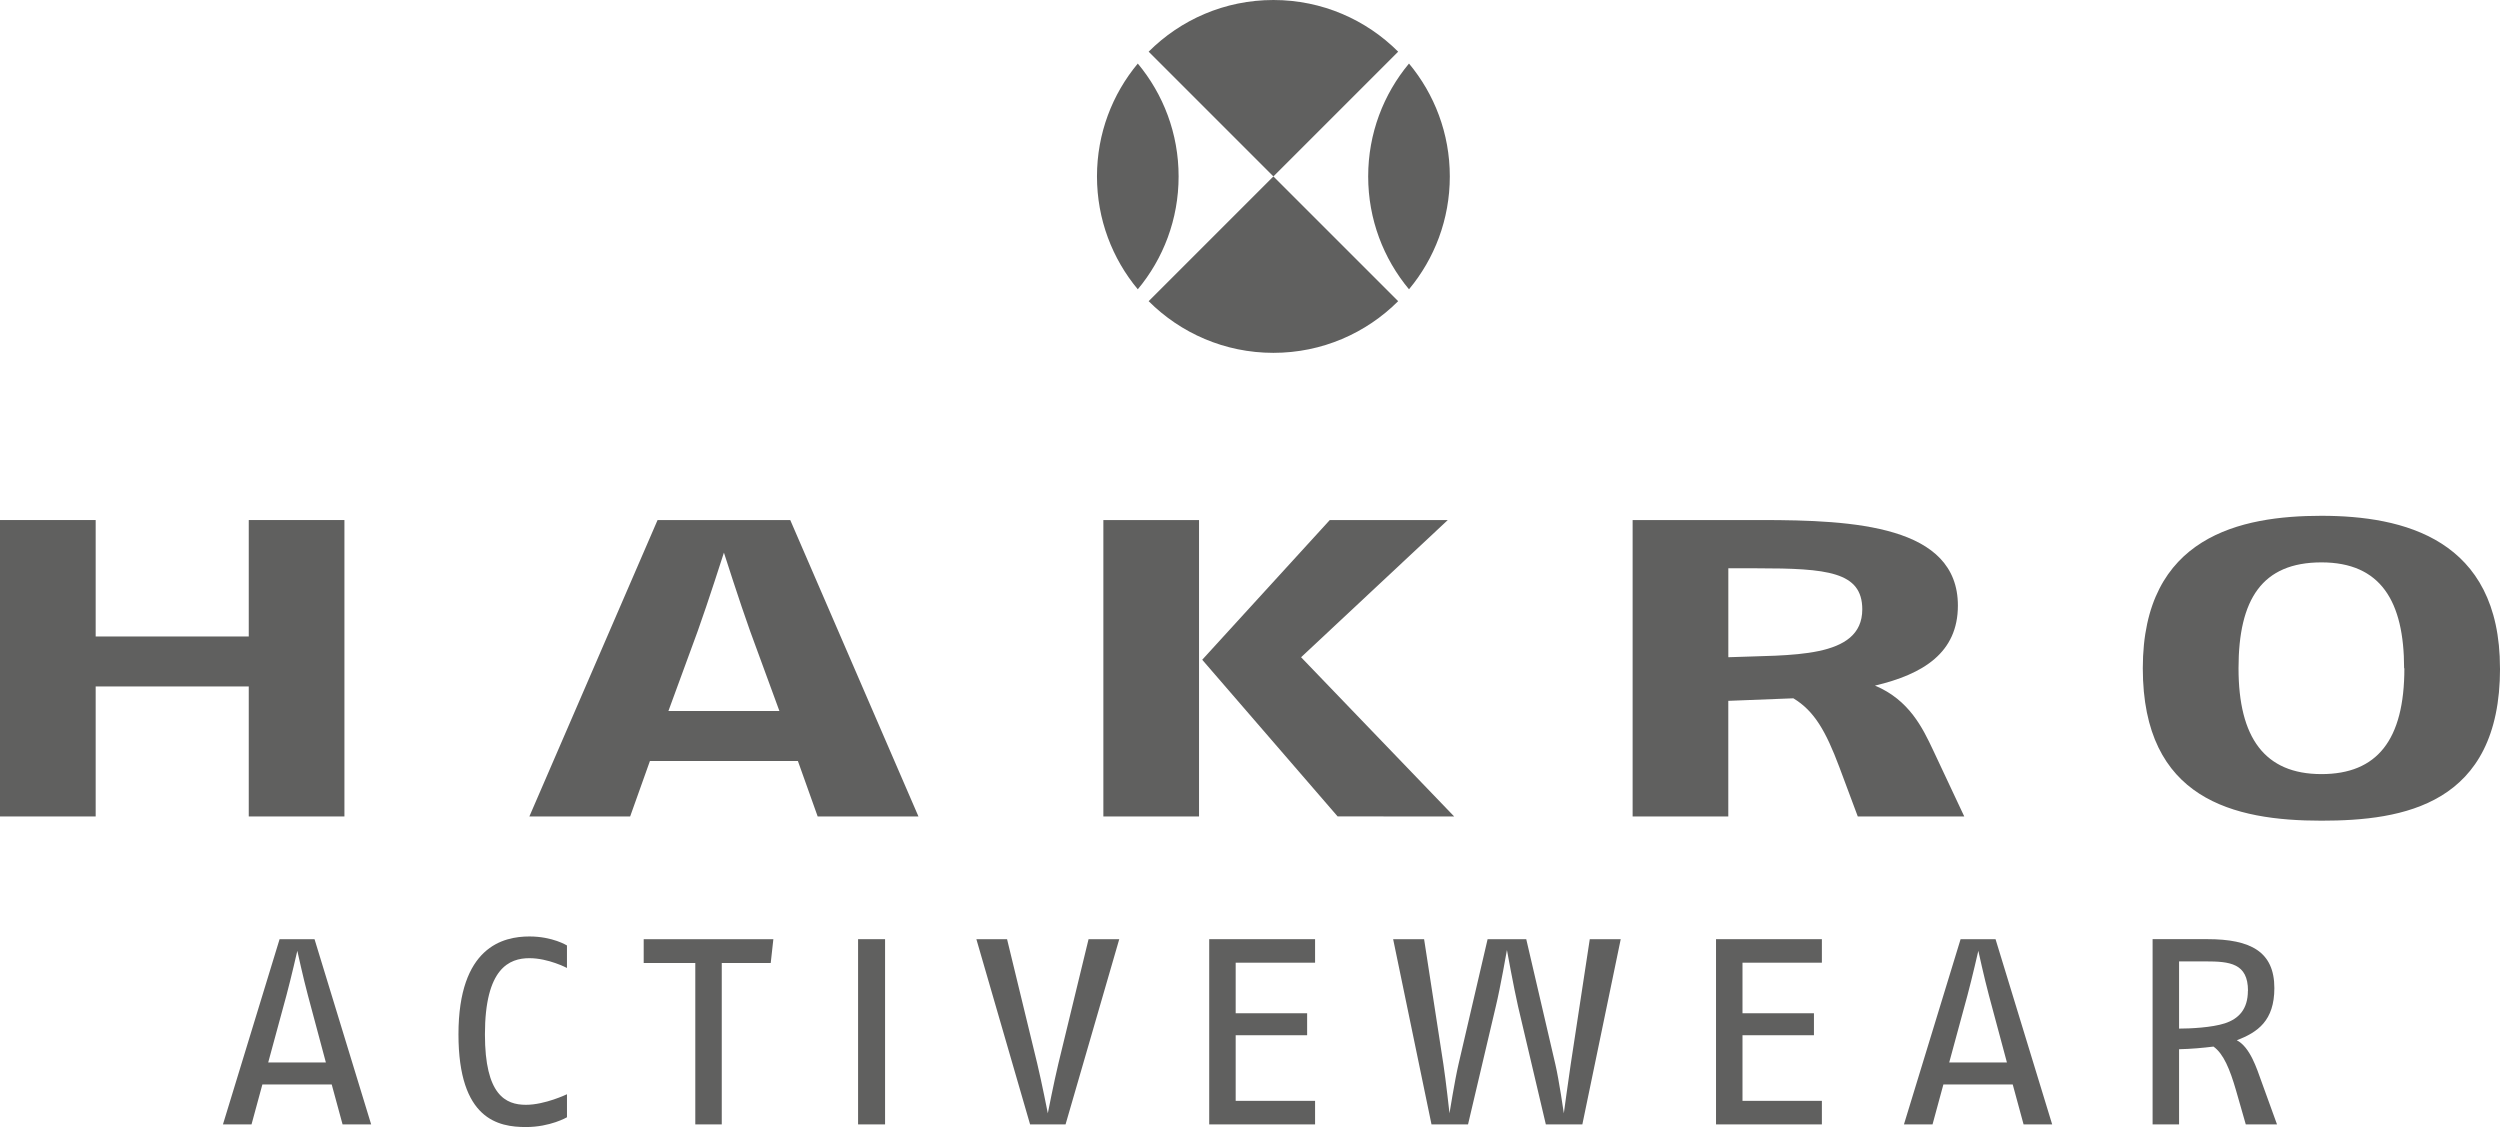 <?xml version="1.0" encoding="UTF-8" standalone="no"?>
<!-- Generator: Adobe Illustrator 16.0.0, SVG Export Plug-In . SVG Version: 6.00 Build 0)  -->
<!DOCTYPE svg  PUBLIC '-//W3C//DTD SVG 1.1//EN'  'http://www.w3.org/Graphics/SVG/1.1/DTD/svg11.dtd'>
<svg id="Ebene_1" xmlns="http://www.w3.org/2000/svg" xml:space="preserve" height="60px" viewBox="0 0 133.091 60" width="133.09px" version="1.1" y="0px" x="0px" xmlns:xlink="http://www.w3.org/1999/xlink" enable-background="new 0 0 133.091 60">
<g fill="#60605F">
	<path clip-rule="evenodd" d="m19.759 59.859l-3.015-9.861h-1.86l-3.015 9.861h1.521l0.578-2.127h3.691l0.578 2.127h1.522zm-2.41-3.296h-3.071l0.972-3.579c0.254-0.944 0.578-2.367 0.578-2.367s0.31 1.423 0.563 2.367l0.958 3.579z" fill-rule="evenodd"/>
	<path d="m30.184 59.479v-1.226s-1.169 0.563-2.184 0.563c-1.084 0-2.184-0.521-2.184-3.748 0-3.522 1.296-4.058 2.367-4.058 1.014 0 2 0.521 2 0.521v-1.198s-0.761-0.479-2-0.479c-1.395 0-3.776 0.549-3.776 5.212 0.001 4.539 2.128 4.934 3.593 4.934 1.296 0 2.184-0.521 2.184-0.521z"/>
	<polygon points="41.171 49.998 34.268 49.998 34.268 51.265 37.015 51.265 37.015 59.859 38.424 59.859 38.424 51.265 41.031 51.265 41.171 49.998"/>
	<polygon points="47.118 59.859 47.118 49.998 45.681 49.998 45.681 59.859 47.118 59.859"/>
	<path d="m59.585 49.998h-1.634l-1.606 6.621c-0.24 1-0.563 2.649-0.563 2.649s-0.324-1.649-0.564-2.649l-1.606-6.621h-1.634l2.86 9.861h1.888l2.859-9.861z"/>
	<polygon points="70.01 59.859 70.01 58.605 65.783 58.605 65.783 55.112 69.587 55.112 69.587 53.942 65.783 53.942 65.783 51.25 70.01 51.25 70.01 49.998 64.374 49.998 64.374 59.859 70.01 59.859"/>
	<path d="m86.282 49.998h-1.648l-1.015 6.663c-0.127 0.846-0.366 2.607-0.366 2.607s-0.254-1.761-0.451-2.607l-1.55-6.663h-2.057l-1.55 6.663c-0.197 0.846-0.479 2.607-0.479 2.607s-0.197-1.79-0.324-2.607l-1.028-6.663h-1.648l2.042 9.861h1.945l1.479-6.283c0.24-0.986 0.592-3.001 0.592-3.001s0.366 2.015 0.592 3.001l1.479 6.283h1.944l2.043-9.861z"/>
	<polygon points="96.99 59.859 96.99 58.605 92.764 58.605 92.764 55.112 96.568 55.112 96.568 53.942 92.764 53.942 92.764 51.25 96.99 51.25 96.99 49.998 91.355 49.998 91.355 59.859 96.99 59.859"/>
	<path clip-rule="evenodd" d="m109.25 59.859l-3.015-9.861h-1.86l-3.016 9.861h1.522l0.578-2.127h3.691l0.578 2.127h1.52zm-2.41-3.296h-3.071l0.972-3.579c0.253-0.944 0.578-2.367 0.578-2.367s0.31 1.423 0.563 2.367l0.96 3.579z" fill-rule="evenodd"/>
	<path clip-rule="evenodd" d="m121.22 59.859l-0.817-2.254c-0.268-0.747-0.62-1.859-1.324-2.226 1.113-0.422 2-1.042 2-2.776 0-1.944-1.268-2.606-3.565-2.606h-2.917v9.861h1.409v-4.001c0.634-0.014 1.269-0.07 1.832-0.141 0.536 0.381 0.874 1.211 1.198 2.325l0.521 1.817h1.66v0.001zm-1.55-7.114c0 0.986-0.493 1.494-1.226 1.733-0.69 0.226-1.845 0.281-2.438 0.281v-3.578h1.409c1.29 0 2.26 0.098 2.26 1.564z" fill-rule="evenodd"/>
	<polygon points="18.336 43.465 18.336 27.685 13.243 27.685 13.243 33.884 5.093 33.884 5.093 27.685 0 27.685 0 43.465 5.093 43.465 5.093 36.544 13.243 36.544 13.243 43.465 18.336 43.465"/>
	<path clip-rule="evenodd" d="m48.895 43.465l-6.825-15.78h-7.063l-6.825 15.78h5.365l1.053-2.953h7.877l1.053 2.953h5.365zm-7.402-5.614h-5.909l1.562-4.26c0.543-1.511 1.393-4.171 1.393-4.171s0.849 2.66 1.392 4.171l1.562 4.26z" fill-rule="evenodd"/>
	<path d="m77.414 43.465l-8.149-8.476 7.81-7.304h-6.282l-6.791 7.438 7.208 8.34 6.204 0.002zm-13.582 0v-15.78h-5.093v15.78h5.093z"/>
	<path clip-rule="evenodd" d="m104.57 43.465l-1.663-3.54c-0.544-1.15-1.257-2.66-3.09-3.426 2.58-0.609 4.414-1.759 4.414-4.26 0-4.261-5.534-4.554-10.458-4.554h-6.858v15.78h5.093v-6.155l3.464-0.135c1.121 0.676 1.731 1.758 2.444 3.652l0.985 2.638h5.67zm-5.429-11.024c0 2.66-3.837 2.412-7.131 2.547v-4.734h1.529c3.734 0.001 5.602 0.181 5.602 2.187z" fill-rule="evenodd"/>
	<path clip-rule="evenodd" d="m133.09 35.575c0-6.898-5.161-8.116-9.507-8.116-4.279 0-9.508 1.082-9.508 8.116 0 6.987 4.855 8.115 9.508 8.115 4.35 0 9.51-0.834 9.51-8.115zm-5.09 0c0 3.832-1.46 5.635-4.414 5.635-3.023 0-4.415-1.939-4.415-5.635 0-3.675 1.257-5.636 4.415-5.636s4.4 2.074 4.4 5.636z" fill-rule="evenodd"/>
	<path d="m74.433 16.033c-1.7 1.7-4.048 2.751-6.642 2.751-2.593 0-4.941-1.051-6.641-2.751l6.641-6.641 6.642 6.641z"/>
	<path d="m61.15 2.751c1.7-1.7 4.048-2.751 6.641-2.751 2.594 0 4.942 1.051 6.642 2.751l-6.642 6.641-6.641-6.641z"/>
	<path d="m72.837 9.392c0-2.286 0.816-4.38 2.173-6.009 1.356 1.628 2.173 3.723 2.173 6.009 0 2.285-0.816 4.38-2.173 6.009-1.357-1.629-2.173-3.724-2.173-6.009z"/>
	<path d="m60.572 3.383c1.357 1.628 2.173 3.723 2.173 6.009 0 2.285-0.816 4.38-2.173 6.009-1.356-1.628-2.173-3.724-2.173-6.009 0-2.286 0.817-4.38 2.173-6.009z"/>
</g>
</svg>
